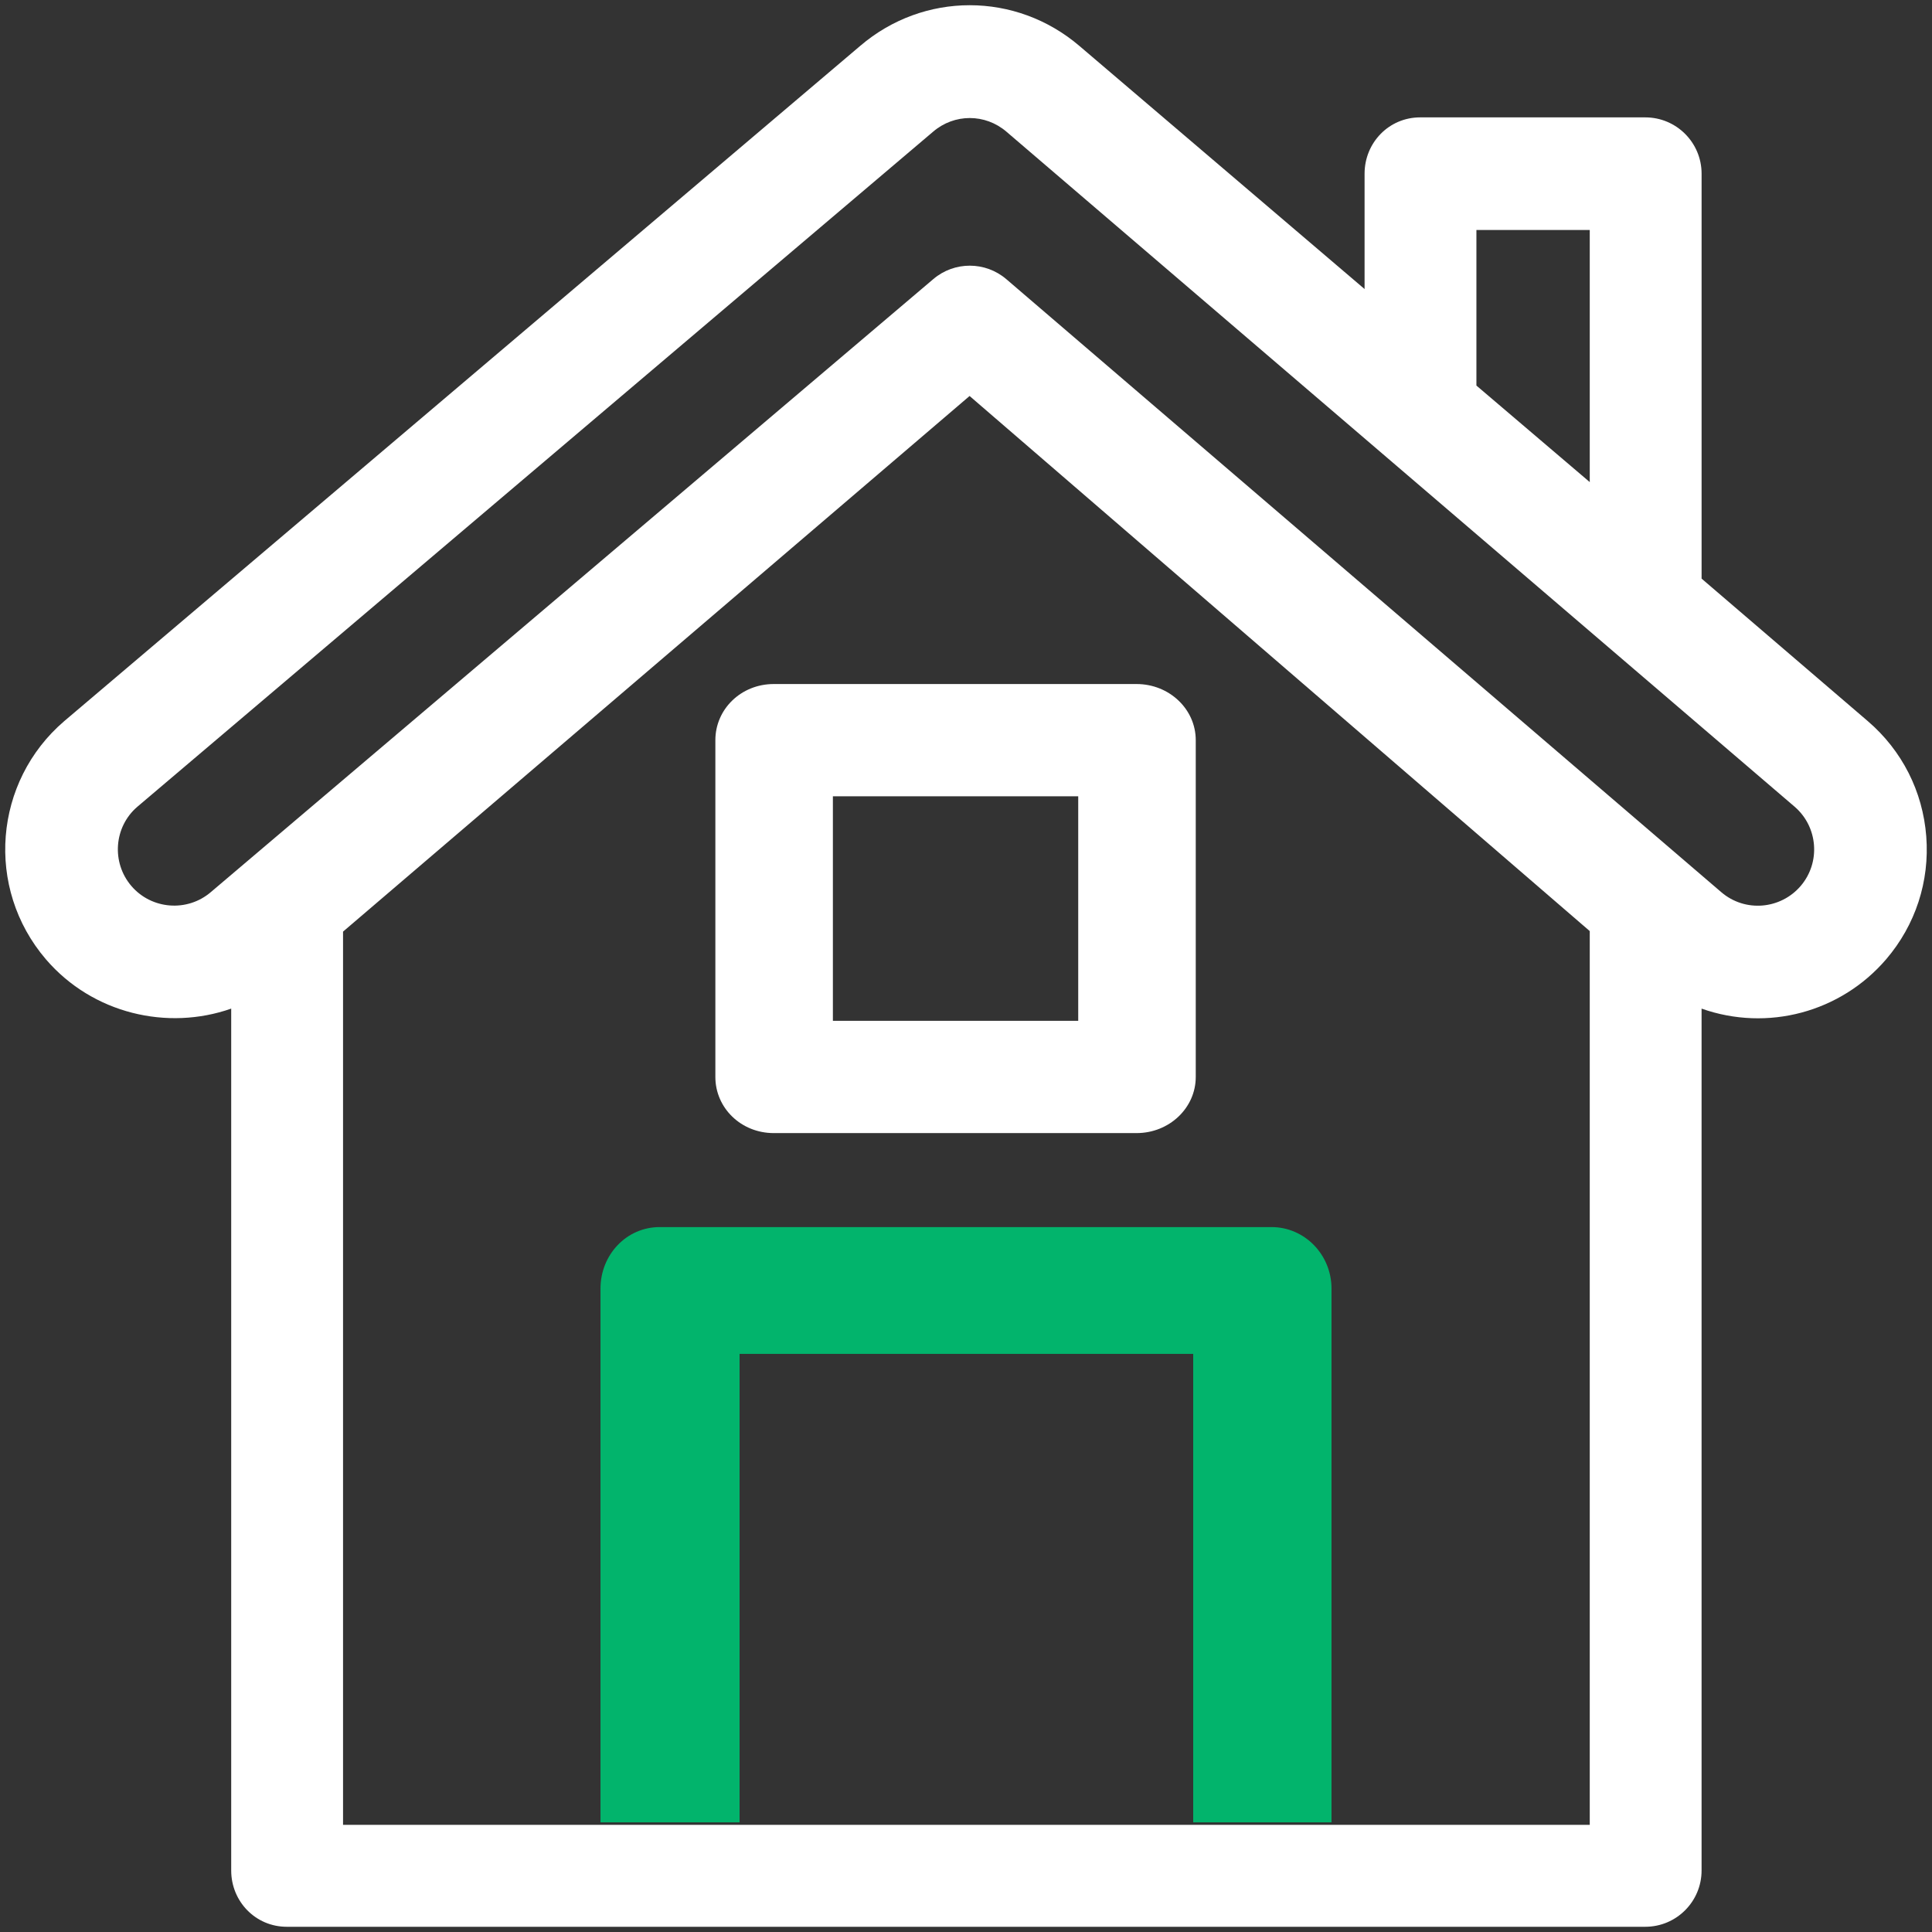 <?xml version="1.0" encoding="utf-8"?>
<svg width="185px" height="185px" viewbox="0 0 185 185" version="1.1" xmlns:xlink="http://www.w3.org/1999/xlink" xmlns="http://www.w3.org/2000/svg">
  <rect width="100%" height="100%" fill="#333333" stroke="none"/>
  <g id="home-run-copy" transform="translate(0.5 0.5)">
    <path d="M183.951 79.594C183.62 75.284 181.632 71.363 178.352 68.552L162.437 54.907L162.437 16.132C162.437 13.154 160.023 10.74 157.046 10.74L135.485 10.74C132.507 10.74 130.166 13.154 130.166 16.132L130.166 27.177L102.886 3.921C96.787 -1.305 87.934 -1.304 81.855 3.906L5.652 68.551C-1.087 74.327 -1.962 84.52 3.903 91.368C8.374 96.568 15.534 98.226 21.639 96.08L21.639 178.608C21.639 181.586 23.98 184 26.957 184L157.046 184C160.023 184 162.436 181.586 162.436 178.608L162.436 96.081C168.738 98.309 175.747 96.442 180.106 91.361C182.916 88.08 184.282 83.9 183.951 79.594ZM140.875 21.523L151.728 21.523L151.728 45.663L140.875 36.42L140.875 21.523ZM124.704 174.239L59.372 174.239L32.348 174.239L32.348 88.708L92.343 37.419L151.728 88.657L151.728 174.239L124.704 174.239ZM171.921 84.341C170.01 86.569 166.613 86.896 164.318 84.927L95.869 26.239C93.858 24.514 90.893 24.507 88.874 26.221C87.415 27.458 19.974 84.682 19.689 84.924C17.431 86.857 14.017 86.593 12.084 84.344C10.149 82.085 10.41 78.674 12.648 76.755L88.851 12.11C90.885 10.367 93.837 10.367 95.87 12.109L171.337 76.74C173.593 78.674 173.854 82.085 171.921 84.341Z" id="Shape" fill="#FFFFFF" stroke="none" />
    <path d="M40.335 0L5.589 0C2.461 0 0 2.407 0 5.375L0 37.625C0 40.594 2.461 43 5.589 43L40.335 43C43.464 43 46 40.593 46 37.625L46 5.375C46 2.406 43.464 0 40.335 0ZM34.746 32.251L11.254 32.251L11.254 10.75L34.746 10.75L34.746 32.251Z" transform="translate(68 65)" id="Shape" fill="#FFFFFF" stroke="none" />
    <path d="M5.67 0L64.253 0C67.427 0 70 2.64 70 5.896L70 57L56.755 57L56.755 12.143L13.319 12.143L13.319 57L0 57L0 5.896C0 2.64 2.496 0 5.67 0Z" transform="translate(57 117)" id="Combined-Shape" fill="#02B46C" fill-rule="evenodd" stroke="none" />
  </g>
</svg>